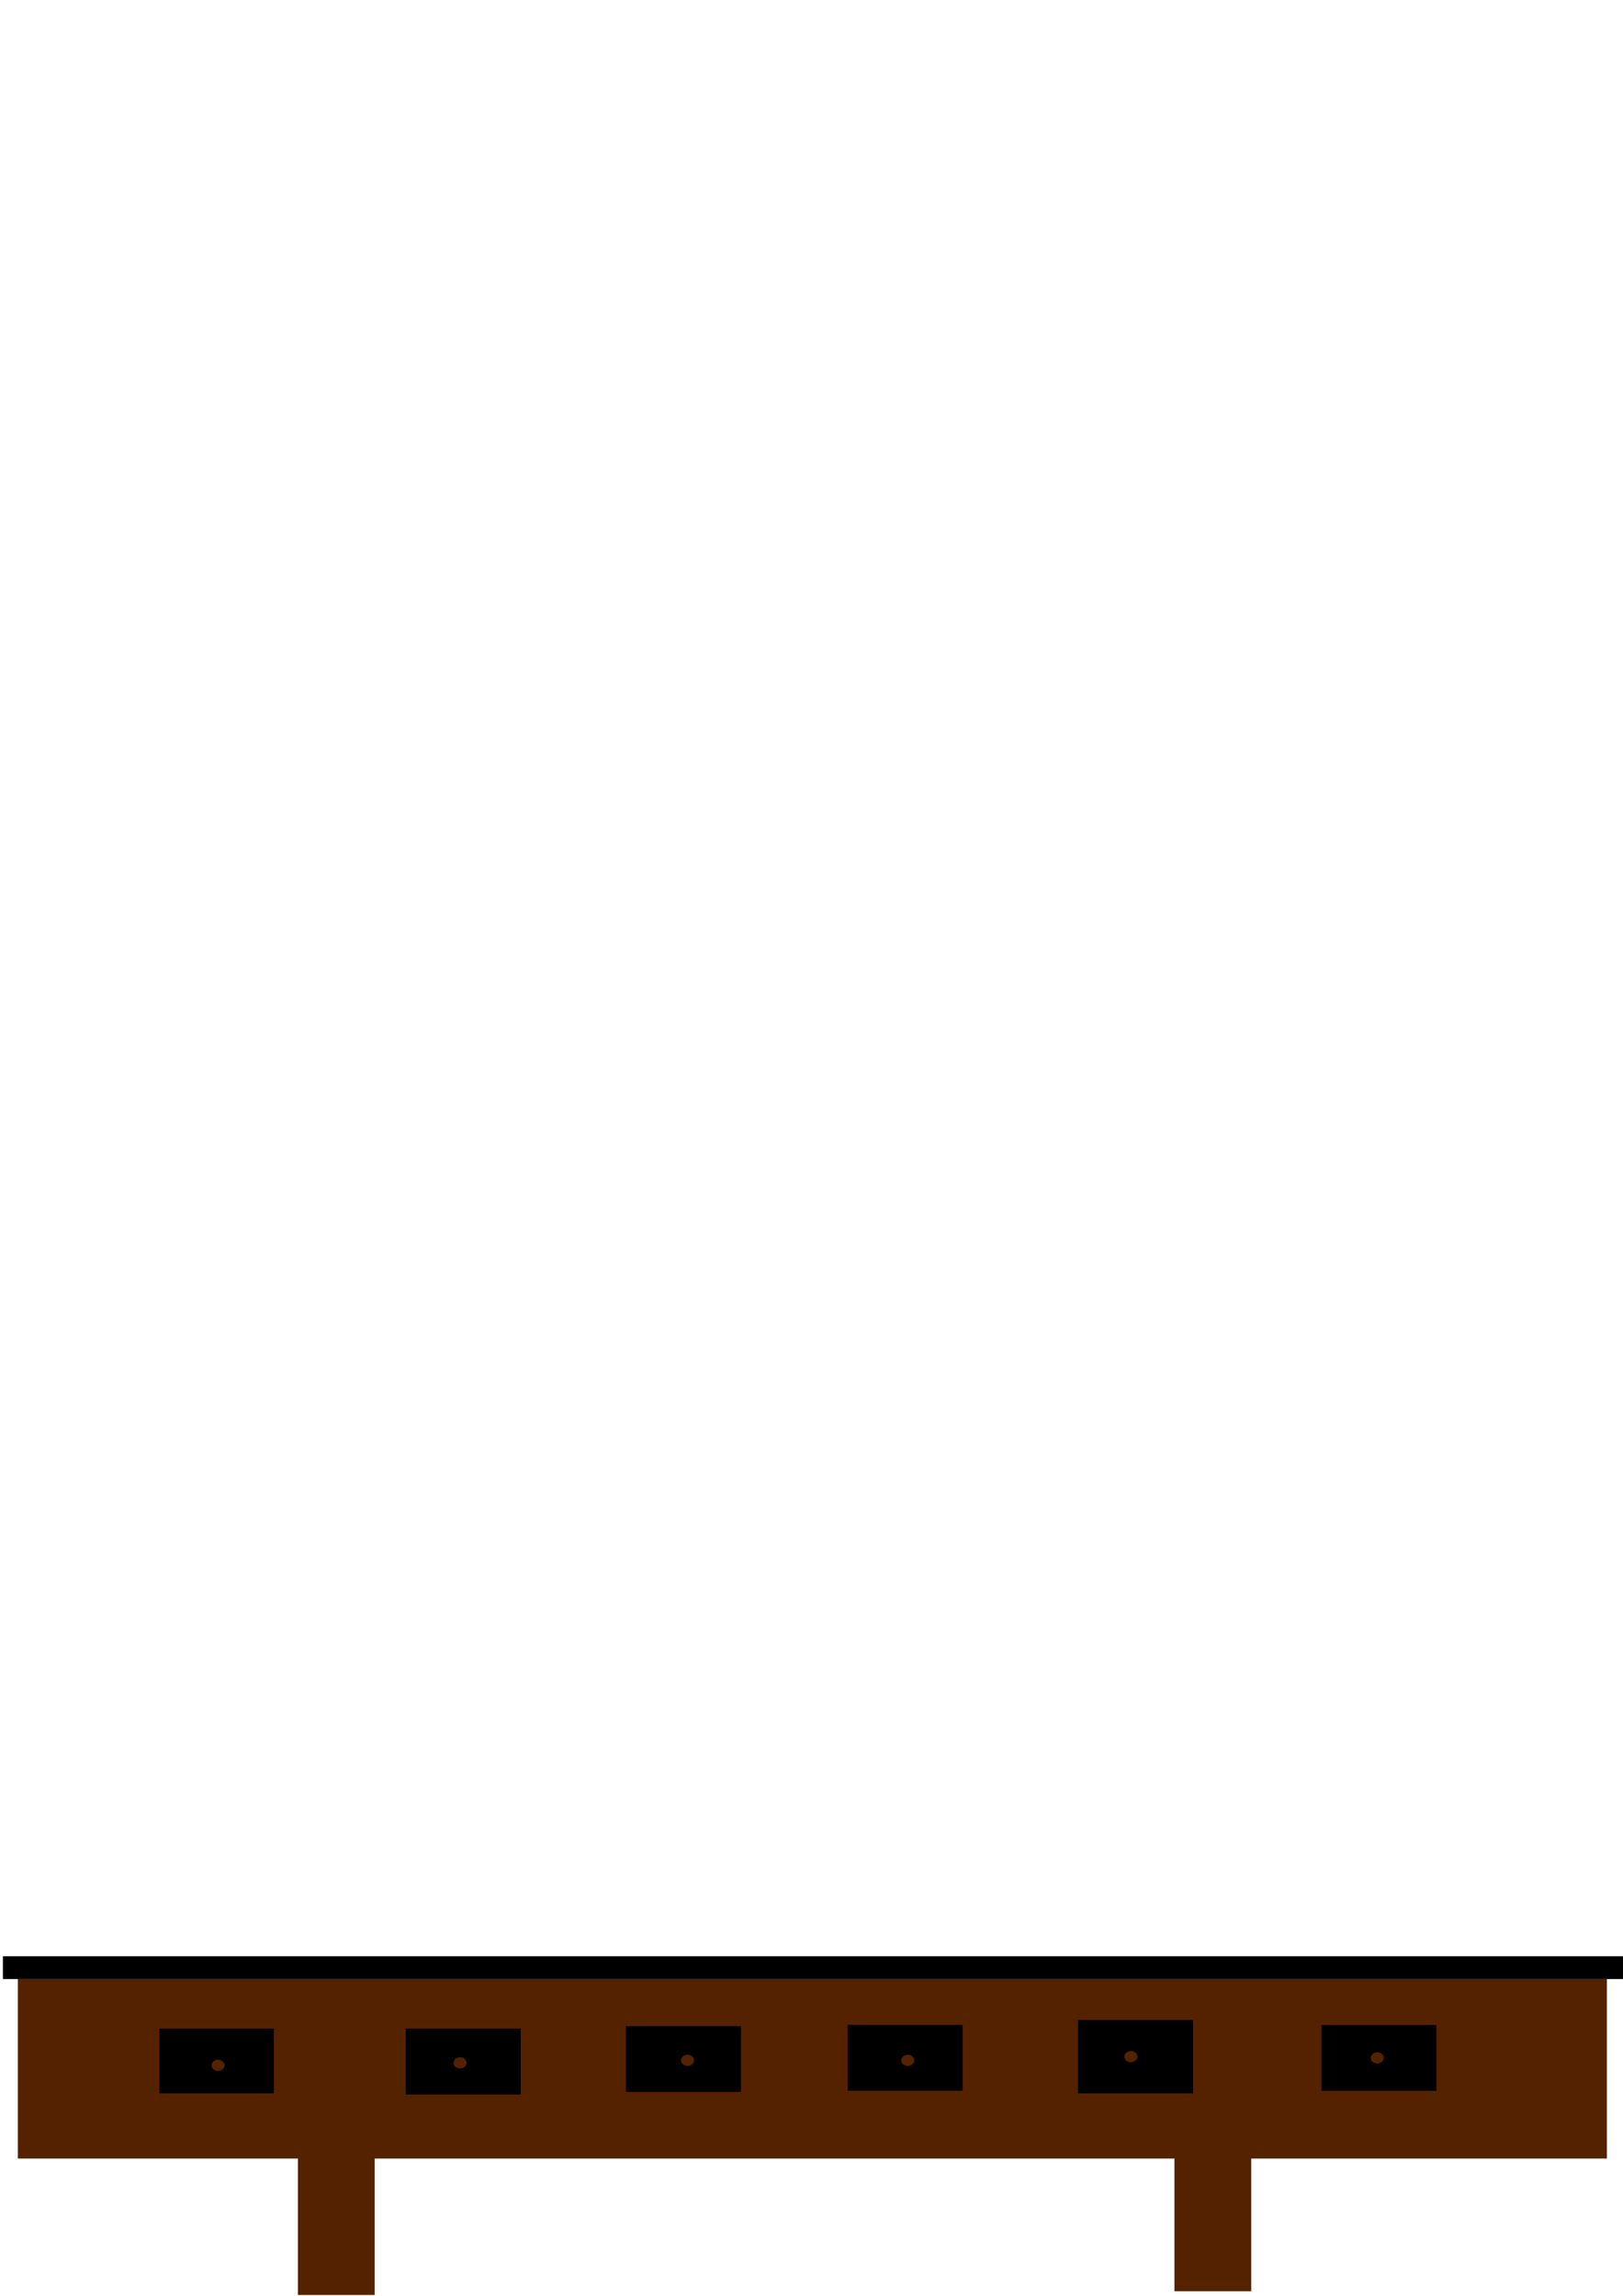 <?xml version="1.0" encoding="UTF-8" standalone="no"?>
<svg
   xmlns:dc="http://purl.org/dc/elements/1.1/"
   xmlns:cc="http://creativecommons.org/ns#"
   xmlns:rdf="http://www.w3.org/1999/02/22-rdf-syntax-ns#"
   xmlns:svg="http://www.w3.org/2000/svg"
   xmlns="http://www.w3.org/2000/svg"
   xmlns:sodipodi="http://sodipodi.sourceforge.net/DTD/sodipodi-0.dtd"
   xmlns:inkscape="http://www.inkscape.org/namespaces/inkscape"
   inkscape:version="1.0 (4035a4fb49, 2020-05-01)"
   sodipodi:docname="table.svg"
   width="210mm"
   height="297mm"
   viewBox="0 0 210 297"
   version="1.1"
   id="svg8">
  <sodipodi:namedview
     inkscape:current-layer="svg8"
     inkscape:window-maximized="1"
     inkscape:window-y="-11"
     inkscape:window-x="-11"
     inkscape:cy="766.81384"
     inkscape:cx="279.72848"
     inkscape:zoom="1.0078851"
     showgrid="false"
     id="namedview887"
     inkscape:window-height="986"
     inkscape:window-width="1920"
     inkscape:pageshadow="2"
     inkscape:pageopacity="0"
     guidetolerance="10"
     gridtolerance="10"
     objecttolerance="10"
     borderopacity="1"
     bordercolor="#666666"
     pagecolor="#ffffff" />
  <defs
     id="defs2" />
  <g
     transform="matrix(0.248,0,0,0.213,85.49,239.429)"
     id="layer1">
    <path
       style="fill:#552200;stroke-width:1"
       d="m -1265.715,293.947 v 411.43 h 551.43 v 312.688 h 151.18 V 705.377 H 1011.428 v 304.117 h 151.182 V 705.377 h 700.248 V 293.947 Z"
       transform="scale(0.265)"
       id="table" />
    <rect
       id="rect16"
       width="846.666"
       height="13.855"
       x="-343.202"
       y="64.043"
       style="fill:#000000;stroke-width:0.269"
       ry="0" />
    <rect
       style="fill:#000000;stroke-width:0.265"
       id="rect18"
       width="59.72"
       height="39.31"
       x="-261.56"
       y="108.012" />
    <rect
       style="fill:#000000;stroke-width:0.265"
       id="rect20"
       width="60"
       height="40"
       x="-133.048"
       y="108.012" />
    <rect
       style="fill:#000000;stroke-width:0.265"
       id="rect22"
       width="60"
       height="40"
       x="-18.143"
       y="106.5" />
    <rect
       style="fill:#000000;stroke-width:0.265"
       id="rect24"
       width="60"
       height="40"
       x="97.518"
       y="105.744" />
    <rect
       style="fill:#000000;stroke-width:0.265"
       id="rect26"
       width="60"
       height="44.601"
       x="217.714"
       y="102.72" />
    <rect
       style="fill:#000000;stroke-width:0.312"
       id="rect28"
       width="60"
       height="40"
       x="344.714"
       y="105.81" />
    <circle
       style="fill:#552200;stroke-width:0.265"
       id="path34"
       cx="128.89"
       cy="127.289"
       r="3.402" />
    <circle
       r="3.402"
       cy="127.289"
       cx="13.985"
       id="circle36"
       style="fill:#552200;stroke-width:0.265" />
    <circle
       style="fill:#552200;stroke-width:0.265"
       id="circle38"
       cx="-104.699"
       cy="128.801"
       r="3.402" />
    <circle
       r="3.402"
       cy="130.312"
       cx="-230.943"
       id="circle40"
       style="fill:#552200;stroke-width:0.265" />
    <circle
       style="fill:#552200;stroke-width:0.265"
       id="circle44"
       cx="245.307"
       cy="125.021"
       r="3.402" />
    <circle
       style="fill:#552200;stroke-width:0.265"
       id="circle48"
       cx="373.818"
       cy="125.777"
       r="3.402" />
  </g>
  <g
     id="layer9" />
  <g
     id="layer8" />
  <g
     id="layer7" />
  <g
     id="layer6" />
  <g
     id="layer5" />
  <g
     id="layer4" />
  <g
     id="layer3" />
  <g
     id="layer2" />
</svg>
